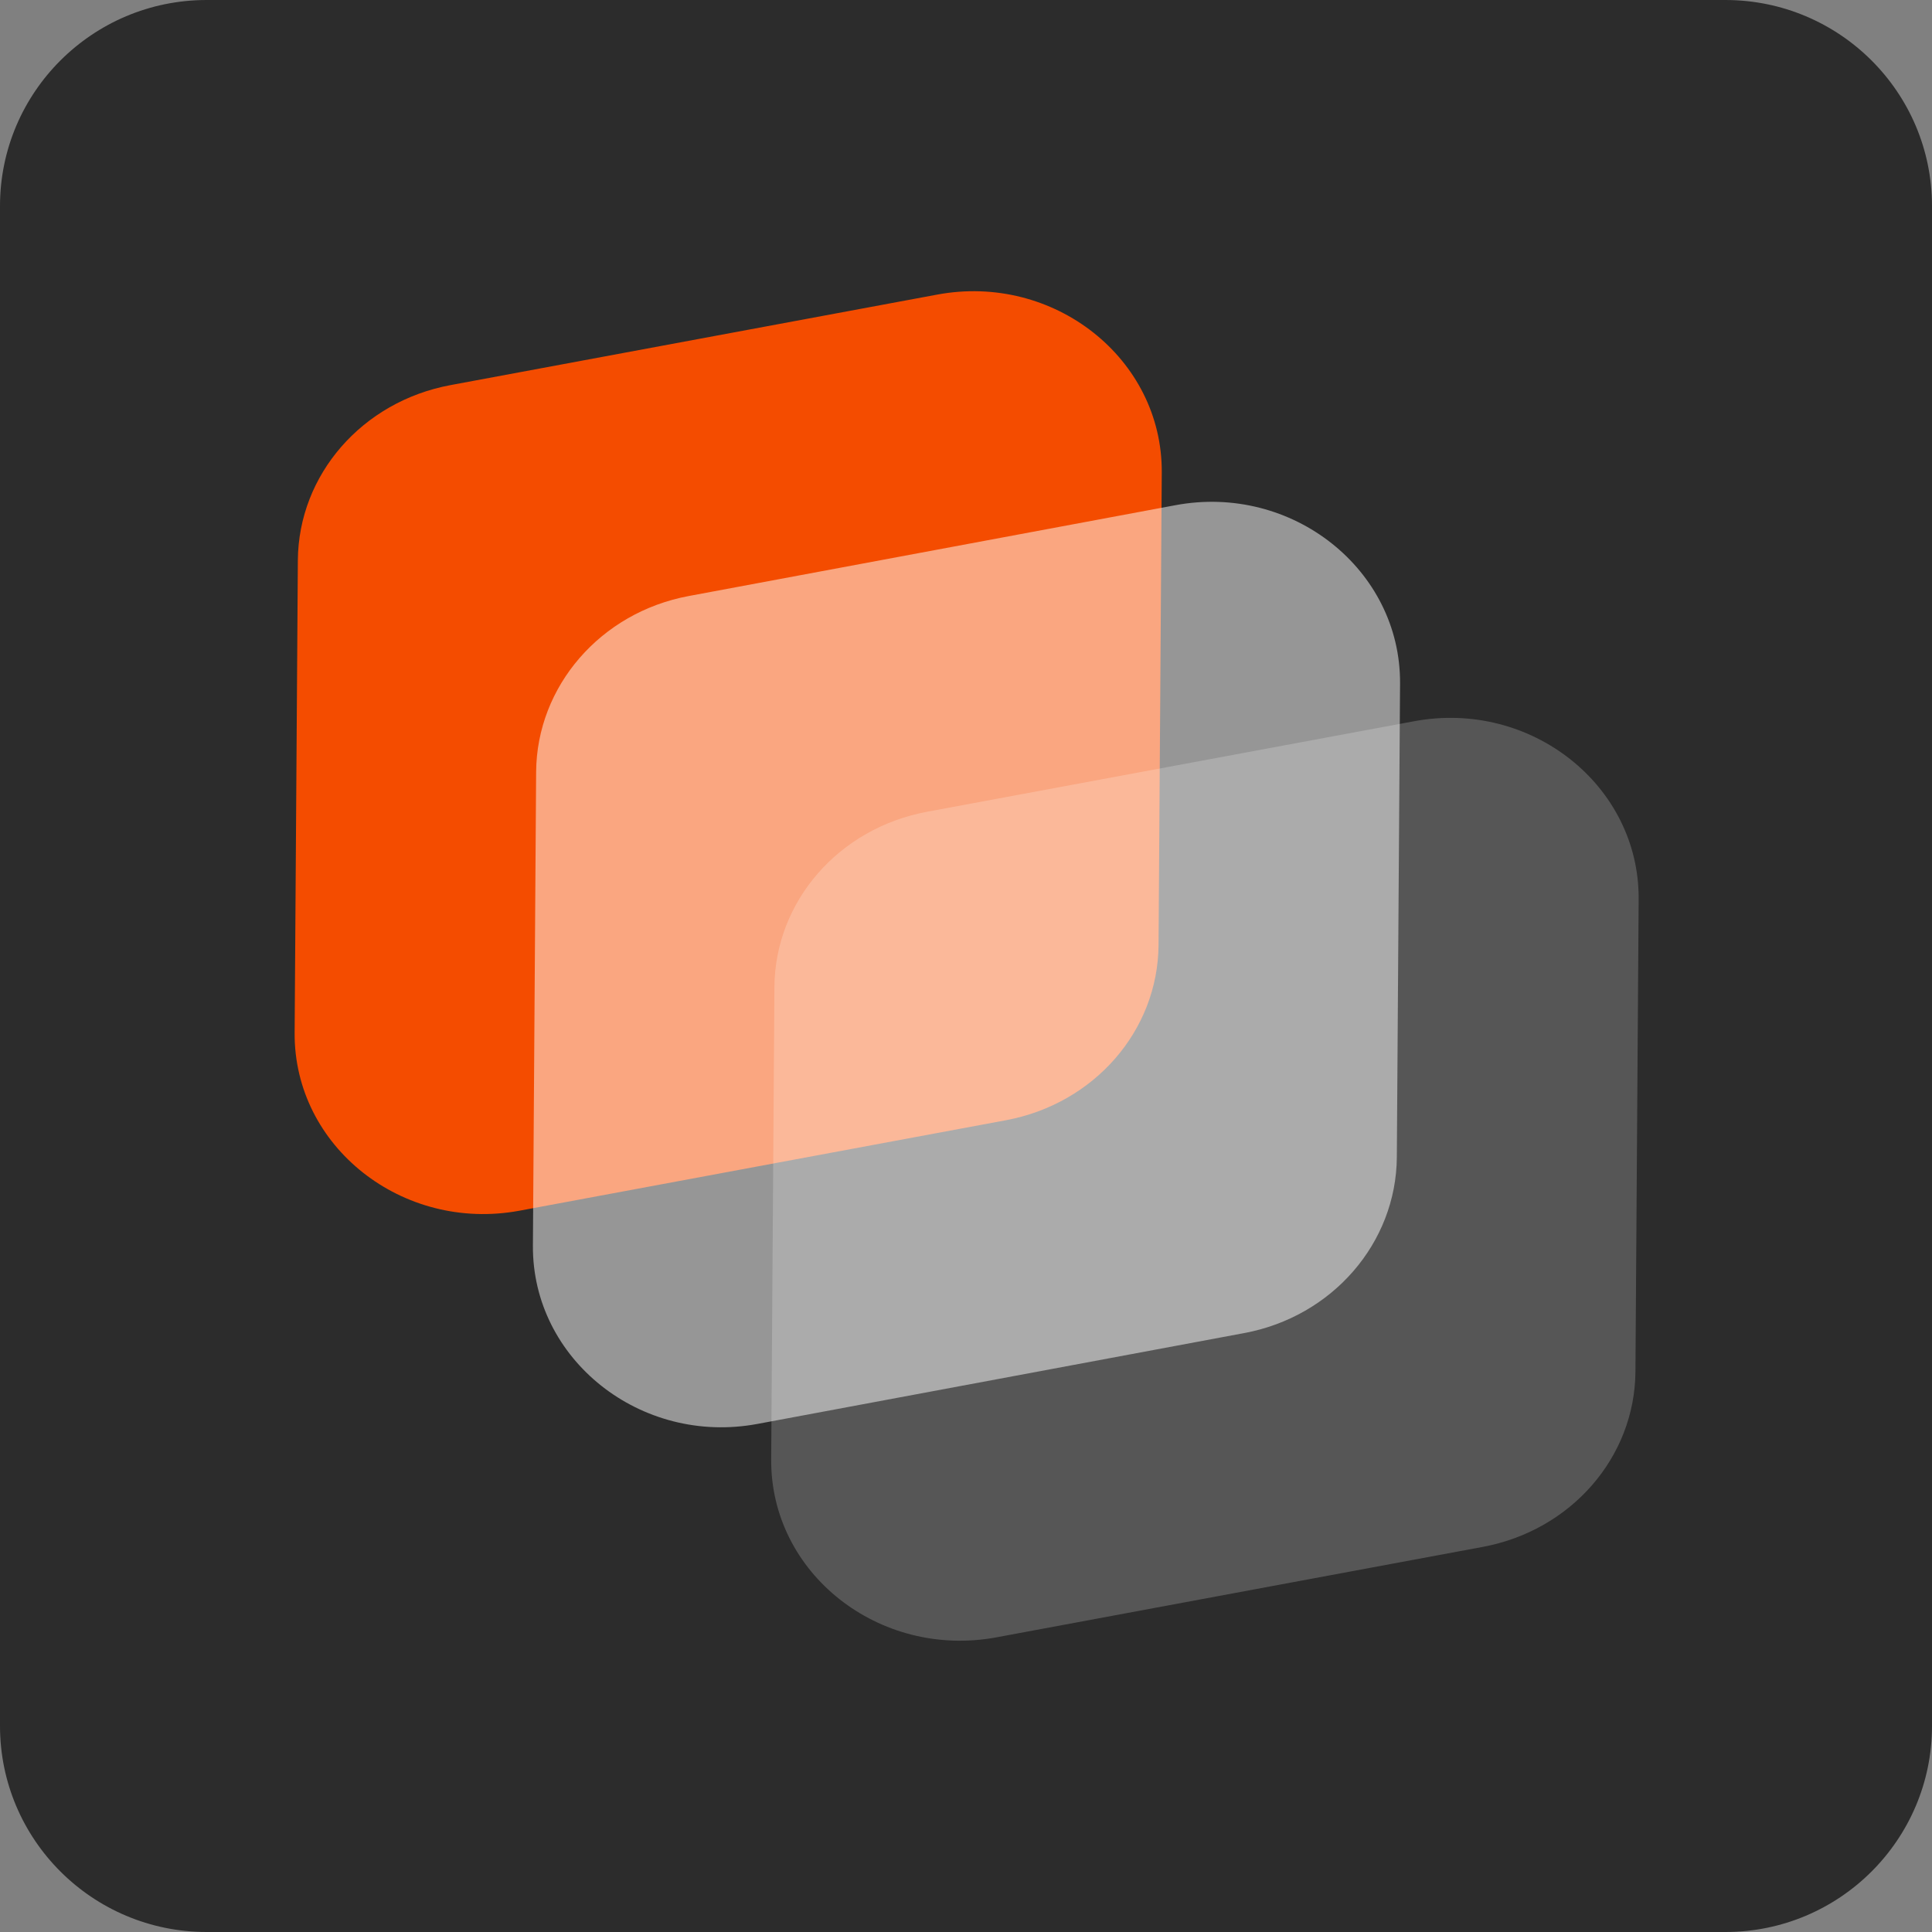 <?xml version="1.0" encoding="utf-8"?>
<!-- Generator: Adobe Illustrator 22.0.0, SVG Export Plug-In . SVG Version: 6.00 Build 0)  -->
<svg version="1.1" id="icon" xmlns="http://www.w3.org/2000/svg" xmlns:xlink="http://www.w3.org/1999/xlink" x="0px" y="0px"
	 viewBox="0 0 600 600" style="enable-background:new 0 0 600 600;" xml:space="preserve">
<rect x="0" y="0" width="600" height="600" fill="#808080" stroke="none"/>
<style type="text/css">
	.st0{fill:#2C2C2C;}
	.st1{fill:#F44C00;}
	.st2{fill:#FFFFFF;fill-opacity:0.5;}
	.st3{fill:#FFFFFF;fill-opacity:0.2;}
</style>
<path class="st0" d="M64.2,0h471.6C571.3,0,600,28.7,600,64v472c0,35.3-28.7,64-64.2,64H64.2C28.7,600,0,571.3,0,536V64
	C0,28.7,28.7,0,64.2,0z"/>
<path class="st1" d="M91.5,320.8l1-146.8c0.2-26.6,20-49.3,47.4-54.4L291,91.5c36.3-6.8,70,19.9,69.8,55.2l-1,146.8
	c-0.2,26.6-20,49.3-47.4,54.4L161.3,376C125,382.7,91.3,356.1,91.5,320.8z"/>
<path class="st2" d="M165.5,386.9l1-147.2c0.2-26.6,20-49.5,47.4-54.6l151.1-28.2c36.3-6.8,70,20,69.8,55.3l-1,147.2
	c-0.2,26.6-20,49.5-47.4,54.6l-151.1,28.2C199,449,165.3,422.2,165.5,386.9z"/>
<path class="st3" d="M239.5,453.3l1-146.8c0.2-26.6,20-49.3,47.4-54.4L439.1,224c36.3-6.8,70,19.9,69.8,55.2l-1,146.8
	c-0.2,26.6-20,49.3-47.4,54.4l-151.1,28.1C273,515.2,239.3,488.6,239.5,453.3z"/>
</svg>
